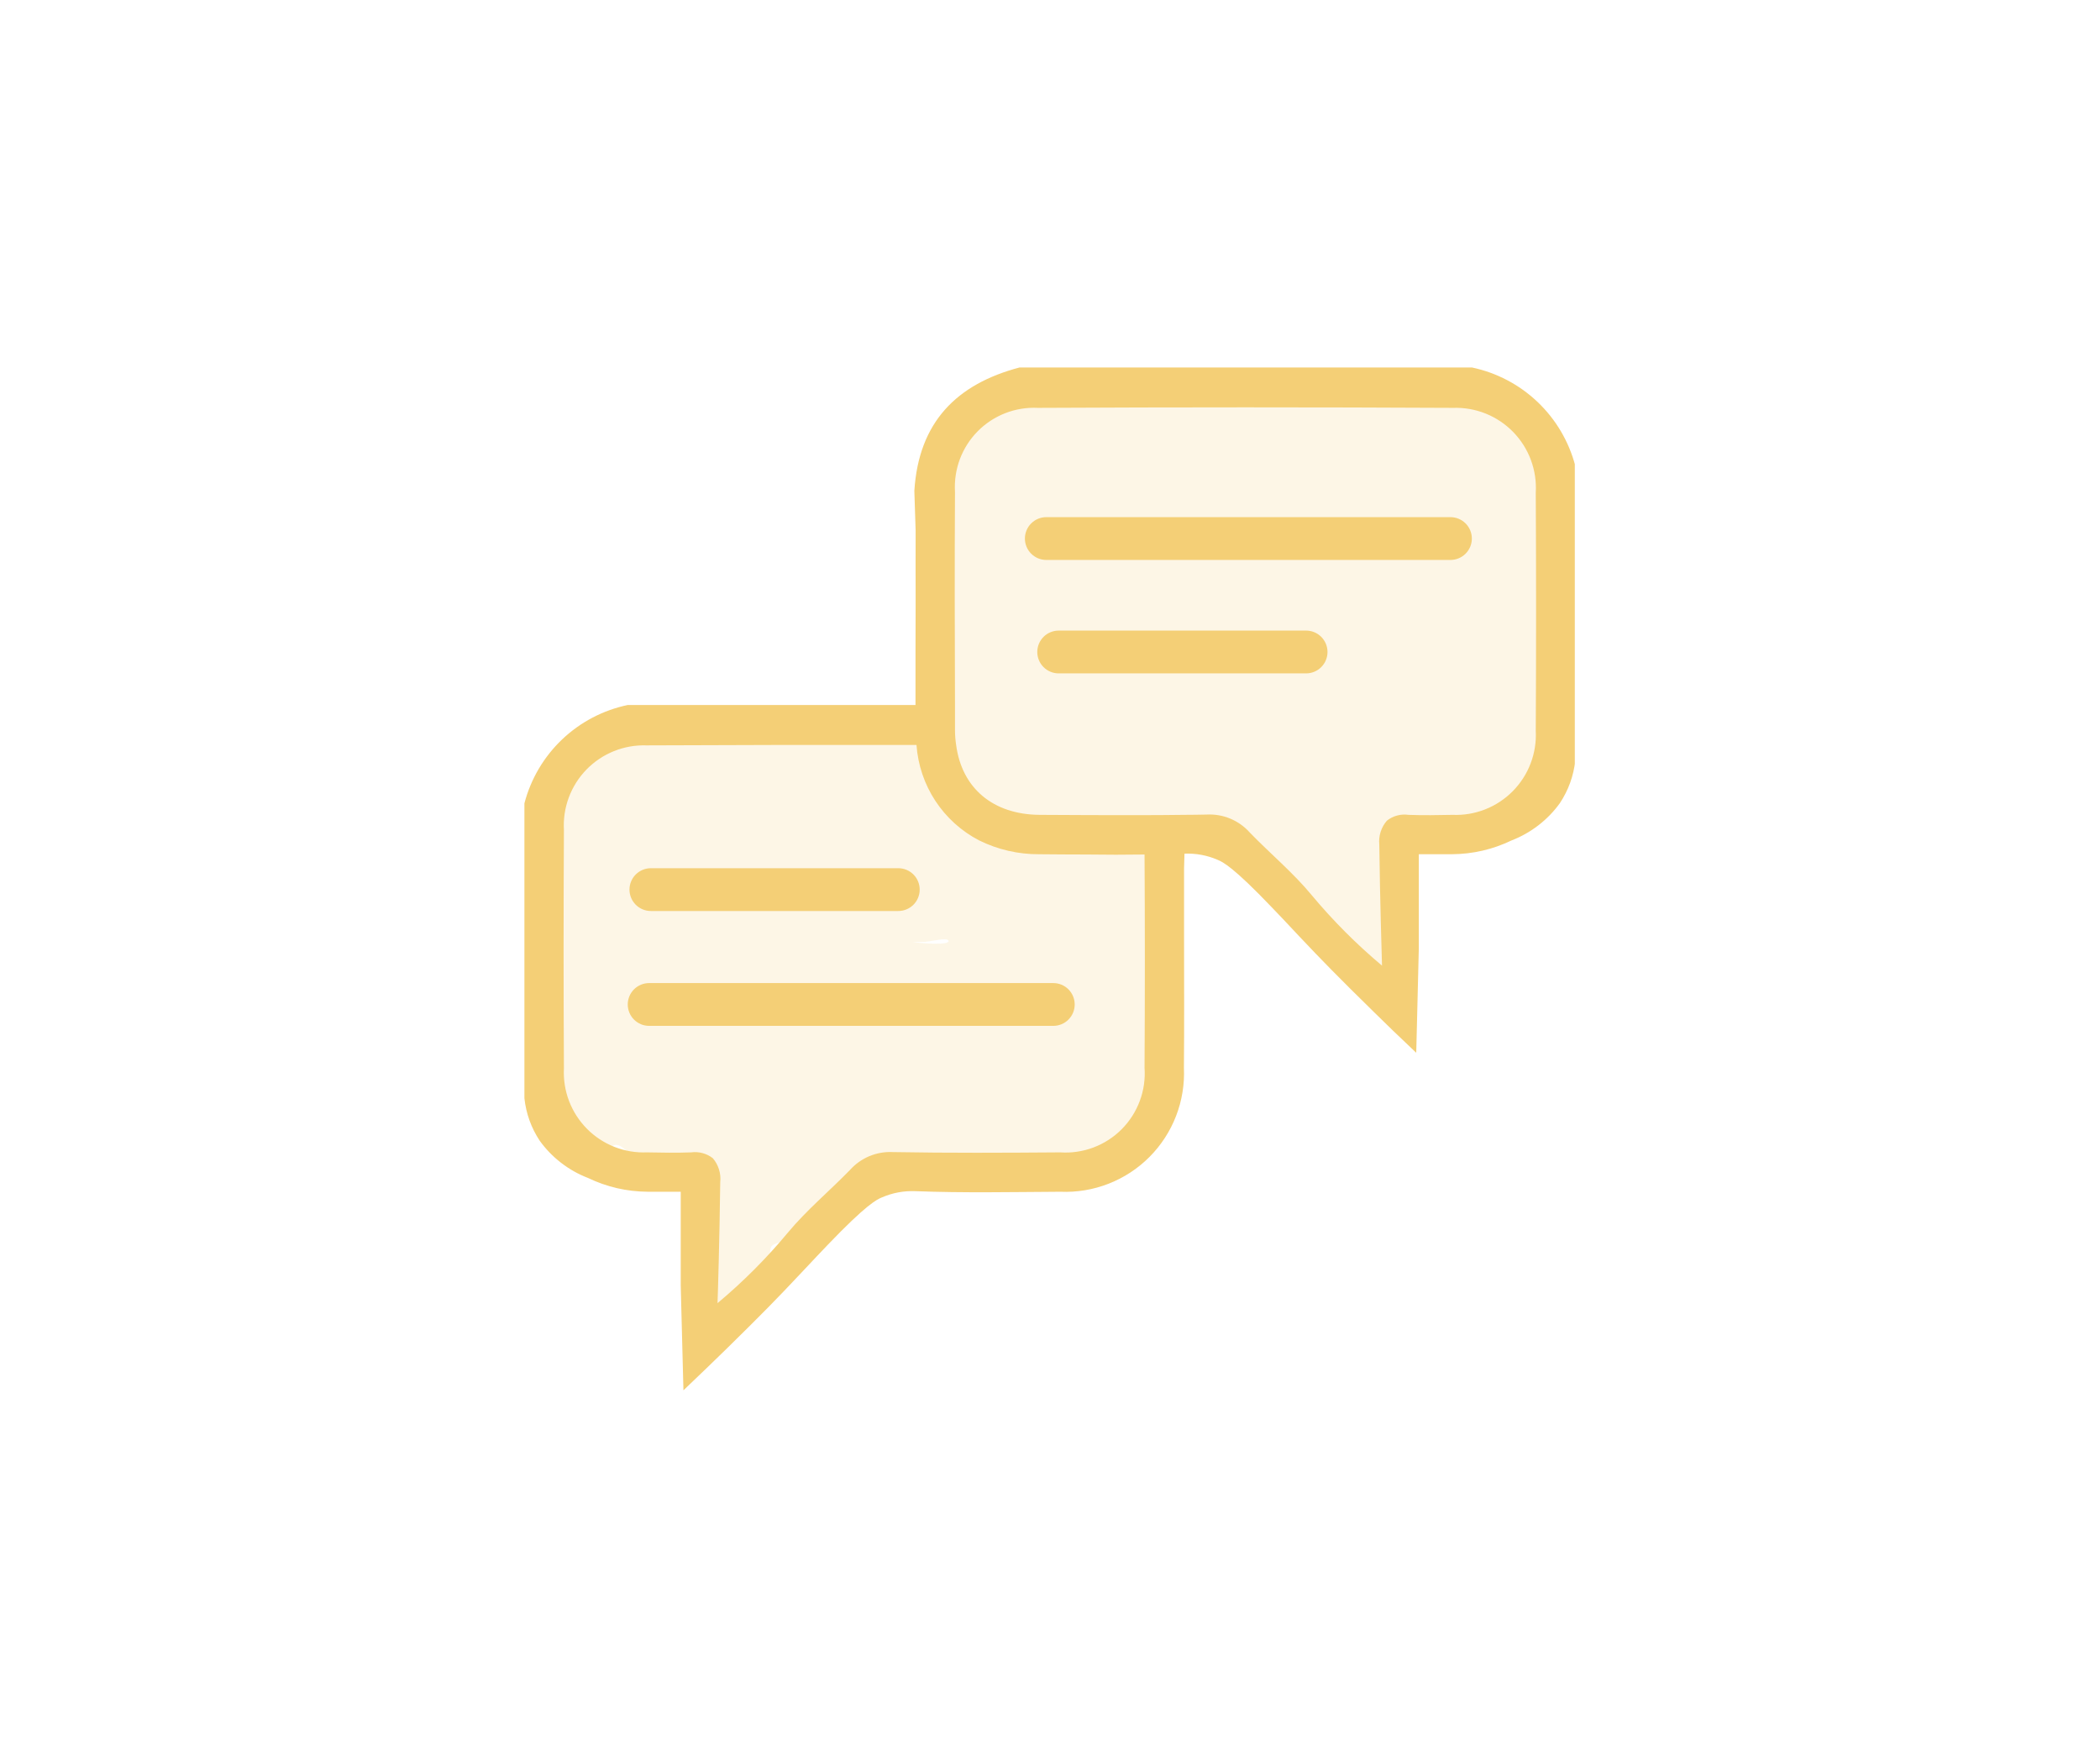<svg xmlns="http://www.w3.org/2000/svg" xmlns:xlink="http://www.w3.org/1999/xlink" width="940" zoomAndPan="magnify" viewBox="0 0 705 591" height="788" preserveAspectRatio="xMidYMid meet" version="1.0"><defs><filter x="0%" y="0%" width="100%" height="100%" id="73b282ee80"><feColorMatrix values="0 0 0 0 1 0 0 0 0 1 0 0 0 0 1 0 0 0 1 0" color-interpolation-filters="sRGB"/></filter><mask id="c413919473"><g filter="url(#73b282ee80)"><rect x="-70.5" width="846" fill="#000000" y="-59.1" height="709.2" fill-opacity="0.18"/></g></mask><clipPath id="751304165b"><path d="M 4.922 5 L 345.867 5 L 345.867 313.617 L 4.922 313.617 Z M 4.922 5 " clip-rule="nonzero"/></clipPath><clipPath id="557738ec92"><path d="M 4.938 147.18 C 5.043 144.891 5.043 143.691 5.043 143.691 C 5.043 143.691 5.371 142.602 5.59 141.949 C 5.699 141.406 6.023 140.316 6.023 140.316 C 6.023 140.316 6.68 139.336 6.895 138.793 C 7.223 138.246 7.551 137.922 7.875 137.266 C 8.422 136.176 8.855 134.215 9.727 132.801 C 10.492 131.492 12.449 129.859 12.668 129.207 C 12.777 128.988 12.777 128.77 12.777 128.77 C 12.777 128.77 13.215 127.684 13.43 127.137 C 13.539 126.594 13.977 125.504 13.977 125.504 C 13.977 125.395 14.629 124.523 15.066 123.98 C 15.391 123.543 16.047 122.562 16.047 122.562 C 16.047 122.562 16.918 121.801 17.352 121.363 C 17.789 121.039 18.66 120.277 18.66 120.277 C 18.66 120.277 19.641 119.73 20.184 119.402 C 20.73 119.188 21.707 118.641 21.707 118.641 C 21.816 118.641 22.906 118.316 23.453 118.207 C 23.996 118.098 25.195 117.77 25.195 117.77 C 25.195 117.77 26.391 117.77 26.938 117.77 C 27.48 117.77 28.68 117.77 28.68 117.77 C 28.68 117.77 29.879 118.098 30.422 118.207 C 30.75 118.316 30.859 118.422 31.402 118.422 C 32.926 118.422 37.176 116.355 40.551 115.594 C 44.473 114.719 49.375 114.066 53.84 113.742 C 58.305 113.523 62.66 113.742 67.129 113.742 C 71.812 113.848 76.602 113.742 81.18 113.848 C 85.426 113.848 89.348 113.848 93.484 113.848 C 97.625 113.848 101.98 113.848 106.121 113.848 C 110.258 113.848 113.852 113.742 118.211 113.848 C 123.328 114.066 130.953 112.434 134.656 115.156 C 138.359 117.879 139.449 129.859 140.539 129.859 C 140.973 129.969 141.41 128.445 141.41 128.445 C 141.41 128.336 140.973 118.969 140.973 114.504 C 140.973 110.254 141.301 106.66 141.41 101.977 C 141.52 96.098 141.52 89.016 141.625 82.047 C 141.734 74.422 142.062 65.055 142.172 58.082 C 142.281 52.527 142.281 48.172 142.281 43.488 C 142.281 39.242 141.082 35.211 142.172 31.07 C 143.262 26.391 146.309 20.941 149.578 17.023 C 152.734 13.32 157.094 9.723 161.23 8.09 C 165.152 6.566 169.508 7.328 173.758 7.219 C 178.223 7 183.125 7.219 187.59 7 C 191.73 6.895 195.648 6.457 199.68 6.238 C 203.602 6.02 207.523 5.695 211.66 5.477 C 216.016 5.367 220.699 5.477 225.168 5.367 C 229.414 5.367 233.66 5.367 237.91 5.367 C 242.375 5.367 246.84 5.367 251.523 5.258 C 256.645 5.258 262.523 5.258 267.426 5.258 C 271.891 5.367 275.703 5.367 279.844 5.367 C 283.98 5.258 288.23 5.258 292.367 5.258 C 296.508 5.258 300.645 5.043 304.895 5.258 C 309.25 5.367 313.715 5.367 318.074 6.457 C 322.758 7.547 328.094 8.961 331.797 11.902 C 335.719 15.062 340.293 21.379 340.945 24.863 C 341.273 26.824 339.203 29.113 339.422 29.984 C 339.527 30.527 339.965 30.527 340.402 30.855 C 340.727 31.18 341.598 31.945 341.598 31.945 C 341.598 31.945 342.254 32.926 342.578 33.359 C 342.906 33.902 343.559 34.777 343.559 34.777 C 343.559 34.777 343.996 35.863 344.211 36.41 C 344.43 36.953 344.758 37.934 344.758 38.043 C 344.758 38.043 344.977 39.133 344.977 39.676 C 345.086 40.332 345.191 41.418 345.191 41.418 C 345.191 41.418 345.957 50.57 345.191 54.707 C 344.539 58.629 341.055 64.617 341.379 65.707 C 341.379 66.035 341.707 66.145 341.707 66.145 C 341.707 66.145 342.359 67.016 342.688 67.559 C 343.016 67.996 343.668 68.977 343.668 68.977 C 343.668 68.977 344.105 70.066 344.32 70.609 C 344.539 71.152 344.977 72.133 344.977 72.242 C 344.977 72.242 345.086 73.332 345.191 73.875 C 345.191 74.531 345.301 75.621 345.41 75.621 C 345.41 75.621 345.41 84.551 345.41 88.906 C 345.41 93.047 345.738 97.184 345.41 101.324 C 345.086 105.461 344.105 109.492 343.23 113.523 C 342.359 117.445 339.965 123.215 340.184 124.957 C 340.184 125.613 340.508 125.723 340.727 126.156 C 340.945 126.594 341.488 127.684 341.598 127.684 C 341.598 127.684 341.816 128.77 341.926 129.316 C 342.145 129.859 342.359 130.949 342.359 131.059 C 342.359 131.059 342.359 132.148 342.359 132.801 C 342.359 133.344 342.359 134.434 342.359 134.434 C 342.359 134.543 342.145 135.633 341.926 136.176 C 341.816 136.723 341.598 137.812 341.598 137.812 C 341.488 137.922 341.055 138.898 340.727 139.336 C 340.508 139.879 339.965 140.859 339.965 140.969 C 339.965 140.969 339.203 141.73 338.766 142.168 C 338.441 142.602 337.676 143.477 337.676 143.477 C 337.57 143.477 336.699 144.129 336.262 144.453 C 335.719 144.781 334.848 145.434 334.738 145.434 C 334.738 145.434 333.758 145.871 333.211 146.09 C 332.668 146.305 331.578 146.742 331.578 146.742 C 331.578 146.742 330.379 146.852 329.836 146.961 C 329.289 146.961 328.094 147.07 328.094 147.07 C 328.094 147.18 319.16 147.613 314.805 147.613 C 310.668 147.723 305.113 147.504 302.281 147.723 C 300.863 147.832 300.211 147.613 299.012 148.266 C 297.16 149.355 293.566 152.516 292.805 155.672 C 291.715 159.484 294.656 165.039 295.309 169.941 C 295.961 174.953 296.941 185.191 296.941 185.191 C 296.941 185.301 297.051 186.387 297.051 186.934 C 297.16 187.586 297.27 188.676 297.27 188.676 C 297.27 188.785 297.051 189.875 297.051 190.418 C 296.941 191.07 296.832 192.16 296.832 192.16 C 296.727 192.16 296.398 193.25 296.18 193.793 C 295.961 194.34 295.527 195.43 295.527 195.43 C 295.418 195.43 294.766 196.41 294.438 196.844 C 294.109 197.391 293.457 198.262 293.457 198.262 C 293.457 198.262 292.586 199.023 292.148 199.457 C 291.605 199.785 290.734 200.547 290.734 200.547 C 290.734 200.547 289.754 201.094 289.211 201.309 C 288.664 201.637 287.684 202.07 287.684 202.18 C 287.574 202.18 287.574 202.18 287.574 202.18 C 287.574 202.18 286.488 202.398 285.941 202.508 C 285.398 202.617 284.199 202.945 284.199 202.945 C 284.199 202.945 283 202.836 282.457 202.836 C 281.91 202.836 280.715 202.836 280.715 202.836 C 280.715 202.836 279.625 202.508 278.973 202.398 C 278.426 202.289 277.336 201.965 277.336 201.965 C 277.336 201.965 276.25 201.418 275.812 201.094 C 275.27 200.766 274.289 200.219 274.289 200.219 C 274.18 200.219 273.418 199.457 272.98 199.023 C 272.547 198.695 271.672 197.934 271.672 197.824 C 271.672 197.824 271.02 196.953 270.695 196.41 C 270.367 195.973 269.715 194.992 269.715 194.992 C 269.715 194.883 269.277 193.578 269.168 193.359 C 269.168 193.25 269.168 193.25 269.059 193.141 C 269.059 193.031 268.844 192.922 268.625 192.812 C 268.297 192.488 267.207 191.727 267.207 191.727 C 267.207 191.727 266.445 190.855 266.117 190.418 C 265.793 189.98 265.031 189.004 265.031 189.004 C 265.031 189.004 264.594 188.023 264.266 187.477 C 264.051 186.934 263.613 185.844 263.613 185.844 C 263.504 185.844 264.484 188.238 264.484 188.238 C 264.375 188.238 261.328 179.527 258.82 175.715 C 256.426 172.012 252.832 169.18 249.781 165.477 C 246.406 161.555 239.652 152.734 239.543 152.734 C 239.543 152.734 238.672 151.969 238.234 151.535 C 237.801 151.207 236.93 150.445 236.93 150.445 C 236.93 150.445 236.277 149.465 235.949 149.031 C 235.621 148.594 234.969 147.613 234.969 147.613 C 234.969 147.613 234.969 147.18 234.75 146.961 C 233.555 146.199 224.73 146.961 220.918 146.961 C 218.414 146.961 215.801 145.762 214.492 146.961 C 212.969 148.594 214.492 154.367 214.492 158.18 C 214.492 162.207 214.602 166.457 214.492 170.594 C 214.383 174.734 213.84 178.871 213.621 182.793 C 213.402 186.715 212.969 192.051 213.078 194.23 C 213.078 195.211 213.293 195.211 213.293 196.191 C 213.512 198.586 213.293 204.688 213.293 208.824 C 213.293 212.855 213.293 218.629 213.293 220.805 C 213.293 221.785 213.293 222.223 213.293 222.656 C 213.293 222.984 213.402 222.984 213.402 223.203 C 213.402 224.836 213.402 237.797 213.402 237.797 C 213.402 237.797 213.184 238.996 213.184 239.539 C 213.078 240.086 212.969 241.281 212.969 241.281 C 212.969 241.281 212.531 242.371 212.312 242.918 C 212.098 243.461 211.77 244.551 211.66 244.551 C 211.66 244.551 211.008 245.531 210.68 245.965 C 210.352 246.512 209.699 247.383 209.699 247.383 C 209.699 247.492 208.828 248.254 208.395 248.578 C 207.957 249.016 207.086 249.777 207.086 249.777 C 207.086 249.777 205.996 250.324 205.562 250.539 C 205.125 250.758 204.582 250.977 204.363 251.195 C 204.254 251.41 204.363 251.52 204.254 251.738 C 204.254 252.176 204.145 253.48 204.145 253.48 C 204.035 253.48 203.711 254.57 203.492 255.113 C 203.273 255.66 202.84 256.75 202.84 256.75 C 202.84 256.75 202.184 257.73 201.859 258.164 C 201.531 258.602 200.879 259.582 200.879 259.582 C 200.879 259.582 200.008 260.344 199.57 260.777 C 199.137 261.105 198.262 261.867 198.262 261.867 C 198.262 261.867 197.285 262.414 196.738 262.738 C 196.195 262.957 195.215 263.5 195.215 263.5 C 195.215 263.5 194.125 263.828 193.582 263.938 C 192.926 264.047 191.836 264.371 191.836 264.371 C 191.836 264.371 190.641 264.371 190.094 264.371 C 189.551 264.371 188.352 264.371 188.352 264.371 C 188.352 264.371 187.262 264.047 186.719 263.938 C 186.176 263.828 184.977 263.5 184.977 263.5 C 184.977 263.5 184.43 262.957 183.887 262.957 C 182.035 262.848 176.48 266.332 172.234 267.312 C 167.332 268.512 161.34 268.949 156.332 269.055 C 151.973 269.164 146.203 268.621 143.805 268.293 C 142.824 268.184 142.5 267.859 141.844 267.859 C 141.301 267.859 140.32 268.074 140.32 268.074 C 140.32 268.184 139.23 268.074 138.578 267.969 C 138.031 267.969 136.941 267.859 136.941 267.859 C 136.941 267.859 136.941 267.859 136.836 267.859 C 136.836 267.859 135.746 267.531 135.199 267.422 C 134.656 267.203 133.566 266.879 133.566 266.879 C 133.566 266.879 132.586 266.223 132.152 265.898 C 131.605 265.68 130.625 265.027 130.625 265.027 C 130.625 265.027 129.754 264.156 129.43 263.828 C 129.102 263.5 128.773 263.066 128.664 263.066 C 128.559 262.957 128.449 263.066 128.449 263.066 C 128.449 263.066 127.359 263.285 126.812 263.391 C 126.27 263.5 125.18 263.719 125.07 263.719 C 125.07 263.719 123.98 263.609 123.438 263.609 C 122.895 263.609 121.695 263.5 121.695 263.5 C 121.695 263.5 120.496 262.957 120.277 263.066 C 120.062 263.176 120.277 264.156 120.277 264.156 C 120.277 264.156 120.062 265.242 119.953 265.68 C 119.844 266.223 119.516 267.312 119.516 267.312 C 119.516 267.312 119.082 268.293 118.754 268.73 C 118.535 269.273 118.102 270.145 118.102 270.254 C 118.102 270.254 117.34 271.016 117.012 271.453 C 116.684 271.887 115.922 272.652 115.922 272.652 C 115.922 272.652 115.051 273.305 114.617 273.629 C 114.18 273.957 113.309 274.504 113.309 274.609 C 113.309 274.609 112.328 274.938 111.785 275.156 C 111.238 275.375 110.258 275.699 110.258 275.699 C 110.258 275.809 109.168 275.918 108.625 275.918 C 108.082 276.027 107.102 276.137 106.992 276.137 C 106.992 276.246 102.418 283.977 98.715 286.375 C 94.465 289.098 84.117 287.789 82.051 290.297 C 80.961 291.82 81.941 294.105 81.941 295.957 C 81.941 297.703 81.941 299.879 81.832 301.406 C 81.832 302.492 81.723 303.363 81.504 304.238 C 81.285 305.215 80.961 306.195 80.523 307.066 C 79.98 307.941 79.434 308.703 78.781 309.465 C 78.129 310.227 77.367 310.879 76.602 311.426 C 75.84 311.969 74.859 312.406 73.988 312.73 C 73.117 313.168 72.137 313.387 71.156 313.496 C 70.176 313.602 69.195 313.602 68.215 313.496 C 67.238 313.387 66.258 313.168 65.383 312.73 C 64.406 312.406 63.531 311.969 62.77 311.426 C 61.898 310.879 61.137 310.227 60.484 309.465 C 59.938 308.703 59.285 307.941 58.852 307.066 C 58.414 306.195 58.086 305.215 57.871 304.238 C 57.543 303.363 57.434 301.406 57.434 301.406 C 57.434 301.406 57.434 298.137 57.324 295.957 C 57.324 292.691 56.891 288.008 57.105 283.867 C 57.324 279.402 57.871 272.324 58.742 270.254 C 59.066 269.492 59.938 269.273 59.828 268.84 C 59.395 267.859 53.949 267.641 50.789 266.879 C 47.195 265.898 42.73 265.027 39.246 263.285 C 35.867 261.539 32.82 256.75 30.203 256.312 C 28.57 255.984 27.48 258.055 25.848 257.73 C 23.016 257.293 18.223 252.609 15.5 249.234 C 12.668 245.746 10.273 241.391 9.074 237.254 C 7.875 233.332 7.984 229.191 7.77 225.055 C 7.551 220.914 7.77 216.777 7.77 212.637 C 7.77 208.5 7.77 204.359 7.77 200.113 C 7.77 195.973 7.66 191.941 7.77 187.586 C 7.875 182.902 7.984 178 8.531 173.102 C 8.965 168.09 10.492 159.27 10.707 157.961 C 10.707 157.742 10.707 157.633 10.707 157.633 C 10.598 157.633 9.293 156.652 9.293 156.543 C 9.293 156.543 8.531 155.672 8.203 155.238 C 7.77 154.801 7.113 153.82 7.113 153.82 C 7.004 153.82 6.57 152.734 6.352 152.297 C 6.023 151.754 5.59 150.664 5.59 150.664 C 5.59 150.664 5.371 149.465 5.262 148.922 C 5.152 148.375 4.938 147.18 4.938 147.18 M 129.32 188.238 C 141.734 189.547 141.844 188.023 141.301 187.586 C 140.539 186.715 135.855 187.914 133.676 188.129 C 131.934 188.129 129.32 188.238 129.32 188.238 " clip-rule="nonzero"/></clipPath><clipPath id="77346900aa"><rect x="0" width="351" y="0" height="319"/></clipPath><clipPath id="0aeef9863e"><path d="M 176.035 123.348 L 528.688 123.348 L 528.688 467 L 176.035 467 Z M 176.035 123.348 " clip-rule="nonzero"/></clipPath></defs><g mask="url(#c413919473)"><g transform="matrix(1, 0, 0, 1, 177, 128)"><g clip-path="url(#77346900aa)"><g clip-path="url(#751304165b)"><g clip-path="url(#557738ec92)"><path fill="#f4cf76" d="M 0.578 0.902 L 350.211 0.902 L 350.211 317.961 L 0.578 317.961 Z M 0.578 0.902 " fill-opacity="1" fill-rule="nonzero"/></g></g></g></g></g><g clip-path="url(#0aeef9863e)"><path fill="#f4cf76" d="M 494.176 123.348 L 342.25 123.348 C 321.23 128.902 308.398 141.637 306.961 164.766 C 307.105 169.219 307.246 173.672 307.391 178.074 C 307.391 186.215 307.344 193.781 307.391 201.395 C 307.391 213.125 307.297 224.902 307.344 236.633 L 210.719 236.633 C 208.66 237.062 206.641 237.637 204.664 238.348 C 202.684 239.059 200.762 239.902 198.902 240.879 C 197.039 241.855 195.254 242.961 193.543 244.184 C 191.836 245.41 190.219 246.746 188.695 248.199 C 187.172 249.648 185.754 251.195 184.445 252.844 C 183.137 254.488 181.949 256.219 180.879 258.027 C 179.812 259.84 178.871 261.719 178.066 263.66 C 177.258 265.602 176.586 267.59 176.055 269.625 L 176.055 368.641 C 176.621 373.793 178.328 378.531 181.176 382.863 C 183.211 385.684 185.605 388.16 188.359 390.285 C 191.113 392.414 194.113 394.105 197.359 395.359 C 203.719 398.41 210.422 399.957 217.473 400.004 L 228.531 400.004 L 228.531 431.508 C 228.82 443.191 229.152 454.922 229.441 466.652 C 235.09 461.289 239.926 456.598 243.711 452.91 C 255.586 441.277 261.379 435.34 268.559 427.68 C 274.641 421.262 274.93 420.879 277.801 417.91 C 290.922 404.215 294.367 402.59 296.141 401.871 C 299.719 400.344 303.453 399.656 307.344 399.812 C 323.527 400.434 339.758 400.098 355.992 400.004 C 357.367 400.062 358.742 400.051 360.117 399.965 C 361.492 399.883 362.859 399.727 364.219 399.5 C 365.578 399.273 366.922 398.98 368.25 398.613 C 369.578 398.246 370.883 397.812 372.168 397.312 C 373.449 396.812 374.703 396.246 375.93 395.613 C 377.152 394.984 378.34 394.289 379.496 393.535 C 380.648 392.781 381.758 391.969 382.824 391.102 C 383.895 390.23 384.914 389.309 385.887 388.332 C 386.859 387.355 387.777 386.332 388.645 385.262 C 389.512 384.188 390.32 383.074 391.07 381.922 C 391.82 380.766 392.508 379.574 393.137 378.348 C 393.762 377.121 394.324 375.867 394.82 374.582 C 395.316 373.297 395.746 371.988 396.109 370.66 C 396.469 369.328 396.758 367.984 396.98 366.625 C 397.203 365.266 397.352 363.898 397.43 362.523 C 397.512 361.148 397.52 359.77 397.457 358.395 C 397.598 343.84 397.504 329.234 397.504 314.68 L 397.504 291.41 L 397.648 286.527 C 401.504 286.375 405.207 287.062 408.754 288.586 C 410.48 289.301 413.926 290.883 427.047 304.625 C 429.918 307.594 430.254 307.977 436.285 314.391 C 443.516 322.055 449.309 327.992 461.184 339.625 C 464.918 343.312 469.754 348.004 475.453 353.367 C 475.742 341.637 476.027 329.922 476.316 318.223 L 476.316 286.719 L 487.422 286.719 C 494.457 286.664 501.145 285.117 507.484 282.074 C 510.73 280.816 513.727 279.121 516.48 276.996 C 519.234 274.871 521.633 272.395 523.668 269.574 C 526.539 265.234 528.262 260.477 528.84 255.309 L 528.84 156.336 C 528.305 154.305 527.633 152.316 526.824 150.375 C 526.016 148.434 525.074 146.559 524.008 144.75 C 522.938 142.938 521.75 141.211 520.438 139.562 C 519.129 137.918 517.715 136.371 516.191 134.922 C 514.668 133.473 513.051 132.133 511.344 130.906 C 509.633 129.684 507.852 128.578 505.988 127.602 C 504.129 126.625 502.207 125.777 500.23 125.066 C 498.25 124.352 496.23 123.781 494.176 123.348 Z M 384.238 358.395 C 384.309 359.34 384.324 360.285 384.289 361.234 C 384.254 362.18 384.168 363.125 384.035 364.062 C 383.898 365 383.715 365.93 383.48 366.848 C 383.242 367.766 382.961 368.668 382.629 369.559 C 382.297 370.445 381.922 371.312 381.496 372.16 C 381.074 373.012 380.605 373.832 380.094 374.629 C 379.578 375.43 379.027 376.195 378.434 376.934 C 377.836 377.672 377.207 378.379 376.535 379.051 C 375.867 379.719 375.164 380.352 374.426 380.949 C 373.688 381.543 372.922 382.098 372.125 382.613 C 371.328 383.125 370.504 383.594 369.656 384.02 C 368.809 384.445 367.941 384.824 367.055 385.16 C 366.168 385.492 365.266 385.777 364.348 386.012 C 363.43 386.25 362.5 386.434 361.562 386.57 C 360.625 386.711 359.68 386.797 358.734 386.832 C 357.785 386.867 356.84 386.852 355.895 386.789 C 337.172 386.93 318.5 387.027 299.777 386.691 C 298.426 386.621 297.078 386.699 295.742 386.93 C 294.406 387.16 293.113 387.539 291.859 388.059 C 290.609 388.582 289.43 389.238 288.328 390.023 C 287.223 390.812 286.219 391.711 285.316 392.727 C 278.422 399.812 270.762 406.18 264.441 413.793 C 257.301 422.371 249.449 430.242 240.883 437.398 C 241.027 433.664 241.555 416.043 241.793 396.797 C 241.953 395.34 241.812 393.914 241.379 392.516 C 240.949 391.117 240.258 389.863 239.305 388.75 C 238.273 387.949 237.125 387.379 235.863 387.039 C 234.602 386.699 233.32 386.613 232.027 386.789 C 227.094 386.98 222.117 386.883 217.184 386.789 C 216.254 386.824 215.324 386.816 214.395 386.758 C 213.469 386.699 212.543 386.59 211.629 386.438 C 210.711 386.281 209.805 386.078 208.906 385.828 C 208.012 385.578 207.129 385.285 206.262 384.945 C 205.398 384.602 204.551 384.219 203.727 383.789 C 202.902 383.359 202.102 382.887 201.324 382.375 C 200.547 381.863 199.801 381.312 199.078 380.723 C 198.359 380.133 197.676 379.504 197.02 378.844 C 196.367 378.18 195.75 377.488 195.168 376.762 C 194.586 376.035 194.043 375.281 193.539 374.496 C 193.035 373.715 192.574 372.91 192.156 372.078 C 191.738 371.246 191.363 370.398 191.031 369.527 C 190.699 368.656 190.414 367.773 190.176 366.875 C 189.938 365.977 189.746 365.066 189.602 364.145 C 189.457 363.227 189.363 362.305 189.316 361.375 C 189.266 360.445 189.27 359.516 189.316 358.586 C 189.172 331.965 189.172 305.312 189.316 278.625 C 189.262 277.695 189.254 276.766 189.297 275.832 C 189.34 274.902 189.43 273.977 189.566 273.055 C 189.703 272.133 189.891 271.219 190.125 270.316 C 190.355 269.414 190.637 268.527 190.961 267.652 C 191.285 266.781 191.656 265.926 192.07 265.09 C 192.484 264.258 192.941 263.445 193.441 262.656 C 193.938 261.871 194.477 261.113 195.055 260.379 C 195.633 259.648 196.246 258.949 196.898 258.281 C 197.547 257.613 198.23 256.984 198.949 256.387 C 199.664 255.789 200.41 255.234 201.184 254.715 C 201.957 254.195 202.758 253.719 203.582 253.281 C 204.406 252.848 205.25 252.457 206.113 252.109 C 206.98 251.762 207.859 251.457 208.754 251.203 C 209.652 250.945 210.559 250.738 211.477 250.574 C 212.395 250.414 213.32 250.301 214.25 250.234 C 215.18 250.168 216.109 250.152 217.039 250.184 C 247.254 250.039 277.465 249.992 307.68 250.039 C 307.797 251.707 308.02 253.359 308.348 254.996 C 308.676 256.633 309.105 258.242 309.641 259.824 C 310.172 261.41 310.805 262.949 311.535 264.453 C 312.27 265.953 313.09 267.402 314.008 268.801 C 314.926 270.195 315.926 271.527 317.012 272.797 C 318.098 274.066 319.262 275.258 320.5 276.379 C 321.742 277.5 323.047 278.535 324.418 279.488 C 325.789 280.441 327.215 281.301 328.699 282.074 C 331.832 283.621 335.102 284.789 338.504 285.574 C 341.91 286.359 345.359 286.738 348.855 286.719 C 354.219 286.766 359.582 286.812 364.945 286.812 C 371.359 286.91 377.824 286.91 384.238 286.812 C 384.383 310.656 384.383 334.52 384.238 358.395 Z M 515.578 245.301 C 515.625 246.23 515.625 247.16 515.574 248.09 C 515.527 249.02 515.43 249.945 515.285 250.863 C 515.141 251.785 514.945 252.691 514.707 253.594 C 514.469 254.492 514.18 255.379 513.848 256.246 C 513.516 257.117 513.141 257.969 512.723 258.797 C 512.301 259.629 511.84 260.438 511.332 261.219 C 510.828 262 510.285 262.754 509.703 263.48 C 509.121 264.207 508.5 264.902 507.848 265.562 C 507.191 266.227 506.504 266.852 505.785 267.441 C 505.062 268.031 504.316 268.582 503.539 269.094 C 502.758 269.609 501.957 270.078 501.133 270.508 C 500.305 270.938 499.457 271.32 498.594 271.66 C 497.727 272.004 496.844 272.297 495.945 272.547 C 495.051 272.797 494.141 272.996 493.223 273.152 C 492.305 273.305 491.383 273.414 490.453 273.473 C 489.523 273.531 488.594 273.539 487.664 273.5 C 482.73 273.598 477.75 273.691 472.82 273.5 C 471.531 273.316 470.258 273.395 469 273.734 C 467.746 274.074 466.609 274.652 465.59 275.465 C 464.633 276.574 463.934 277.828 463.492 279.227 C 463.051 280.625 462.906 282.051 463.051 283.508 C 463.293 302.758 463.867 320.328 463.961 324.113 C 455.41 316.941 447.555 309.074 440.402 300.508 C 434.133 292.895 426.422 286.527 419.574 279.438 C 418.672 278.422 417.664 277.52 416.559 276.734 C 415.449 275.945 414.266 275.289 413.012 274.766 C 411.754 274.242 410.457 273.867 409.117 273.637 C 407.777 273.41 406.426 273.332 405.066 273.406 C 402.531 273.453 399.992 273.5 397.457 273.5 C 392.906 273.551 388.406 273.598 383.855 273.598 C 372.223 273.645 360.586 273.551 348.953 273.5 C 333.344 273.359 322.906 264.547 320.988 250.039 C 320.738 248.406 320.609 246.762 320.605 245.109 L 320.605 236.633 C 320.512 212.789 320.461 188.945 320.605 165.098 C 320.547 164.168 320.539 163.238 320.578 162.309 C 320.617 161.375 320.707 160.449 320.844 159.527 C 320.98 158.605 321.164 157.691 321.398 156.789 C 321.629 155.887 321.91 155 322.238 154.125 C 322.562 153.254 322.934 152.398 323.352 151.566 C 323.766 150.73 324.227 149.922 324.727 149.137 C 325.23 148.348 325.77 147.594 326.352 146.863 C 326.934 146.137 327.551 145.438 328.207 144.773 C 328.859 144.109 329.547 143.484 330.27 142.891 C 330.988 142.301 331.738 141.75 332.52 141.238 C 333.297 140.727 334.102 140.254 334.93 139.828 C 335.758 139.398 336.605 139.016 337.477 138.676 C 338.344 138.34 339.227 138.047 340.125 137.801 C 341.027 137.559 341.938 137.359 342.855 137.211 C 343.777 137.059 344.703 136.961 345.633 136.906 C 346.562 136.855 347.492 136.852 348.426 136.898 C 394.871 136.66 441.348 136.66 487.855 136.898 C 488.785 136.867 489.715 136.883 490.645 136.949 C 491.574 137.016 492.5 137.129 493.418 137.289 C 494.336 137.453 495.242 137.66 496.137 137.918 C 497.035 138.172 497.914 138.473 498.781 138.82 C 499.645 139.168 500.488 139.562 501.312 139.996 C 502.137 140.434 502.938 140.91 503.711 141.43 C 504.484 141.945 505.23 142.504 505.945 143.102 C 506.664 143.695 507.348 144.328 507.996 144.996 C 508.648 145.664 509.262 146.363 509.84 147.094 C 510.418 147.824 510.957 148.586 511.453 149.371 C 511.953 150.16 512.41 150.969 512.824 151.805 C 513.238 152.641 513.609 153.496 513.934 154.367 C 514.258 155.242 514.539 156.129 514.77 157.031 C 515.004 157.934 515.191 158.848 515.328 159.766 C 515.465 160.688 515.555 161.617 515.598 162.547 C 515.641 163.477 515.633 164.41 515.578 165.34 C 515.723 192.008 515.723 218.664 515.578 245.301 Z M 486.941 187.945 L 351.254 187.945 C 350.785 187.945 350.316 187.898 349.855 187.805 C 349.391 187.715 348.941 187.578 348.508 187.398 C 348.07 187.215 347.656 186.996 347.266 186.734 C 346.871 186.473 346.512 186.172 346.176 185.84 C 345.844 185.508 345.547 185.145 345.281 184.75 C 345.02 184.359 344.801 183.945 344.621 183.512 C 344.438 183.074 344.305 182.625 344.211 182.164 C 344.117 181.699 344.074 181.234 344.074 180.762 C 344.074 180.289 344.117 179.824 344.211 179.359 C 344.305 178.898 344.438 178.449 344.621 178.012 C 344.801 177.578 345.02 177.164 345.281 176.77 C 345.547 176.379 345.844 176.016 346.176 175.684 C 346.512 175.348 346.871 175.051 347.266 174.789 C 347.656 174.527 348.07 174.305 348.508 174.125 C 348.941 173.945 349.391 173.809 349.855 173.719 C 350.316 173.625 350.785 173.578 351.254 173.578 L 486.941 173.578 C 487.41 173.578 487.879 173.625 488.34 173.719 C 488.805 173.809 489.254 173.945 489.688 174.125 C 490.125 174.305 490.539 174.527 490.93 174.789 C 491.32 175.051 491.684 175.348 492.02 175.684 C 492.352 176.016 492.648 176.379 492.91 176.77 C 493.172 177.164 493.395 177.578 493.574 178.012 C 493.754 178.449 493.891 178.898 493.984 179.359 C 494.074 179.824 494.121 180.289 494.121 180.762 C 494.121 181.234 494.074 181.699 493.984 182.164 C 493.891 182.625 493.754 183.074 493.574 183.512 C 493.395 183.945 493.172 184.359 492.91 184.75 C 492.648 185.145 492.352 185.508 492.02 185.84 C 491.684 186.172 491.32 186.473 490.93 186.734 C 490.539 186.996 490.125 187.215 489.688 187.398 C 489.254 187.578 488.805 187.715 488.34 187.805 C 487.879 187.898 487.41 187.945 486.941 187.945 Z M 438.48 226.02 L 355.41 226.02 C 354.938 226.02 354.473 225.973 354.012 225.879 C 353.547 225.789 353.098 225.652 352.664 225.473 C 352.227 225.293 351.812 225.07 351.422 224.809 C 351.027 224.547 350.664 224.25 350.332 223.914 C 350 223.582 349.703 223.219 349.438 222.828 C 349.176 222.434 348.957 222.02 348.777 221.586 C 348.594 221.148 348.457 220.699 348.367 220.238 C 348.273 219.773 348.23 219.309 348.23 218.836 C 348.23 218.363 348.273 217.898 348.367 217.434 C 348.457 216.973 348.594 216.523 348.777 216.086 C 348.957 215.652 349.176 215.238 349.438 214.848 C 349.703 214.453 350 214.09 350.332 213.758 C 350.664 213.426 351.027 213.125 351.422 212.863 C 351.812 212.602 352.227 212.383 352.664 212.199 C 353.098 212.02 353.547 211.883 354.012 211.793 C 354.473 211.699 354.938 211.652 355.41 211.652 L 438.48 211.652 C 438.949 211.652 439.418 211.699 439.879 211.793 C 440.344 211.883 440.793 212.02 441.227 212.199 C 441.664 212.383 442.078 212.602 442.469 212.863 C 442.863 213.125 443.223 213.426 443.559 213.758 C 443.891 214.09 444.188 214.453 444.449 214.848 C 444.715 215.238 444.934 215.652 445.113 216.086 C 445.297 216.523 445.43 216.973 445.523 217.434 C 445.617 217.898 445.66 218.363 445.66 218.836 C 445.66 219.309 445.617 219.773 445.523 220.238 C 445.43 220.699 445.297 221.148 445.113 221.586 C 444.934 222.02 444.715 222.434 444.449 222.828 C 444.188 223.219 443.891 223.582 443.559 223.914 C 443.223 224.25 442.863 224.547 442.469 224.809 C 442.078 225.07 441.664 225.293 441.227 225.473 C 440.793 225.652 440.344 225.789 439.879 225.879 C 439.418 225.973 438.949 226.02 438.48 226.02 Z M 353.609 344.328 L 217.926 344.328 C 217.453 344.328 216.988 344.281 216.523 344.188 C 216.062 344.098 215.613 343.961 215.176 343.781 C 214.742 343.602 214.328 343.379 213.938 343.117 C 213.543 342.855 213.18 342.559 212.848 342.223 C 212.516 341.891 212.215 341.527 211.953 341.137 C 211.691 340.742 211.473 340.328 211.289 339.895 C 211.109 339.457 210.973 339.008 210.883 338.547 C 210.789 338.082 210.742 337.617 210.742 337.145 C 210.742 336.672 210.789 336.207 210.883 335.742 C 210.973 335.281 211.109 334.832 211.289 334.398 C 211.473 333.961 211.691 333.547 211.953 333.156 C 212.215 332.762 212.516 332.398 212.848 332.066 C 213.18 331.734 213.543 331.434 213.938 331.172 C 214.328 330.91 214.742 330.691 215.176 330.508 C 215.613 330.328 216.062 330.191 216.523 330.102 C 216.988 330.008 217.453 329.965 217.926 329.965 L 353.609 329.965 C 354.082 329.965 354.551 330.008 355.012 330.102 C 355.473 330.191 355.922 330.328 356.359 330.508 C 356.793 330.691 357.207 330.91 357.602 331.172 C 357.992 331.434 358.355 331.734 358.688 332.066 C 359.023 332.398 359.32 332.762 359.582 333.156 C 359.844 333.547 360.066 333.961 360.246 334.398 C 360.426 334.832 360.562 335.281 360.656 335.742 C 360.746 336.207 360.793 336.672 360.793 337.145 C 360.793 337.617 360.746 338.082 360.656 338.547 C 360.562 339.008 360.426 339.457 360.246 339.895 C 360.066 340.328 359.844 340.742 359.582 341.137 C 359.32 341.527 359.023 341.891 358.688 342.223 C 358.355 342.559 357.992 342.855 357.602 343.117 C 357.207 343.379 356.793 343.602 356.359 343.781 C 355.922 343.961 355.473 344.098 355.012 344.188 C 354.551 344.281 354.082 344.328 353.609 344.328 Z M 218.504 291.41 L 301.574 291.41 C 302.047 291.41 302.512 291.457 302.977 291.547 C 303.438 291.641 303.887 291.777 304.32 291.957 C 304.758 292.137 305.172 292.359 305.562 292.621 C 305.957 292.883 306.32 293.18 306.652 293.512 C 306.984 293.848 307.285 294.211 307.547 294.602 C 307.809 294.992 308.027 295.406 308.211 295.844 C 308.391 296.277 308.527 296.727 308.617 297.191 C 308.711 297.652 308.754 298.121 308.754 298.59 C 308.754 299.062 308.711 299.531 308.617 299.992 C 308.527 300.453 308.391 300.902 308.211 301.34 C 308.027 301.777 307.809 302.191 307.547 302.582 C 307.285 302.973 306.984 303.336 306.652 303.672 C 306.32 304.004 305.957 304.301 305.562 304.562 C 305.172 304.824 304.758 305.047 304.32 305.227 C 303.887 305.406 303.438 305.543 302.977 305.637 C 302.512 305.727 302.047 305.773 301.574 305.773 L 218.504 305.773 C 218.035 305.773 217.566 305.727 217.105 305.637 C 216.641 305.543 216.191 305.406 215.758 305.227 C 215.32 305.047 214.906 304.824 214.516 304.562 C 214.121 304.301 213.762 304.004 213.426 303.672 C 213.094 303.336 212.797 302.973 212.535 302.582 C 212.27 302.191 212.051 301.777 211.871 301.34 C 211.688 300.902 211.555 300.453 211.461 299.992 C 211.367 299.531 211.324 299.062 211.324 298.59 C 211.324 298.121 211.367 297.652 211.461 297.191 C 211.555 296.727 211.688 296.277 211.871 295.844 C 212.051 295.406 212.27 294.992 212.535 294.602 C 212.797 294.211 213.094 293.848 213.426 293.512 C 213.762 293.18 214.121 292.883 214.516 292.621 C 214.906 292.359 215.32 292.137 215.758 291.957 C 216.191 291.777 216.641 291.641 217.105 291.547 C 217.566 291.457 218.035 291.41 218.504 291.41 Z M 218.504 291.41 " fill-opacity="1" fill-rule="nonzero"/></g></svg>